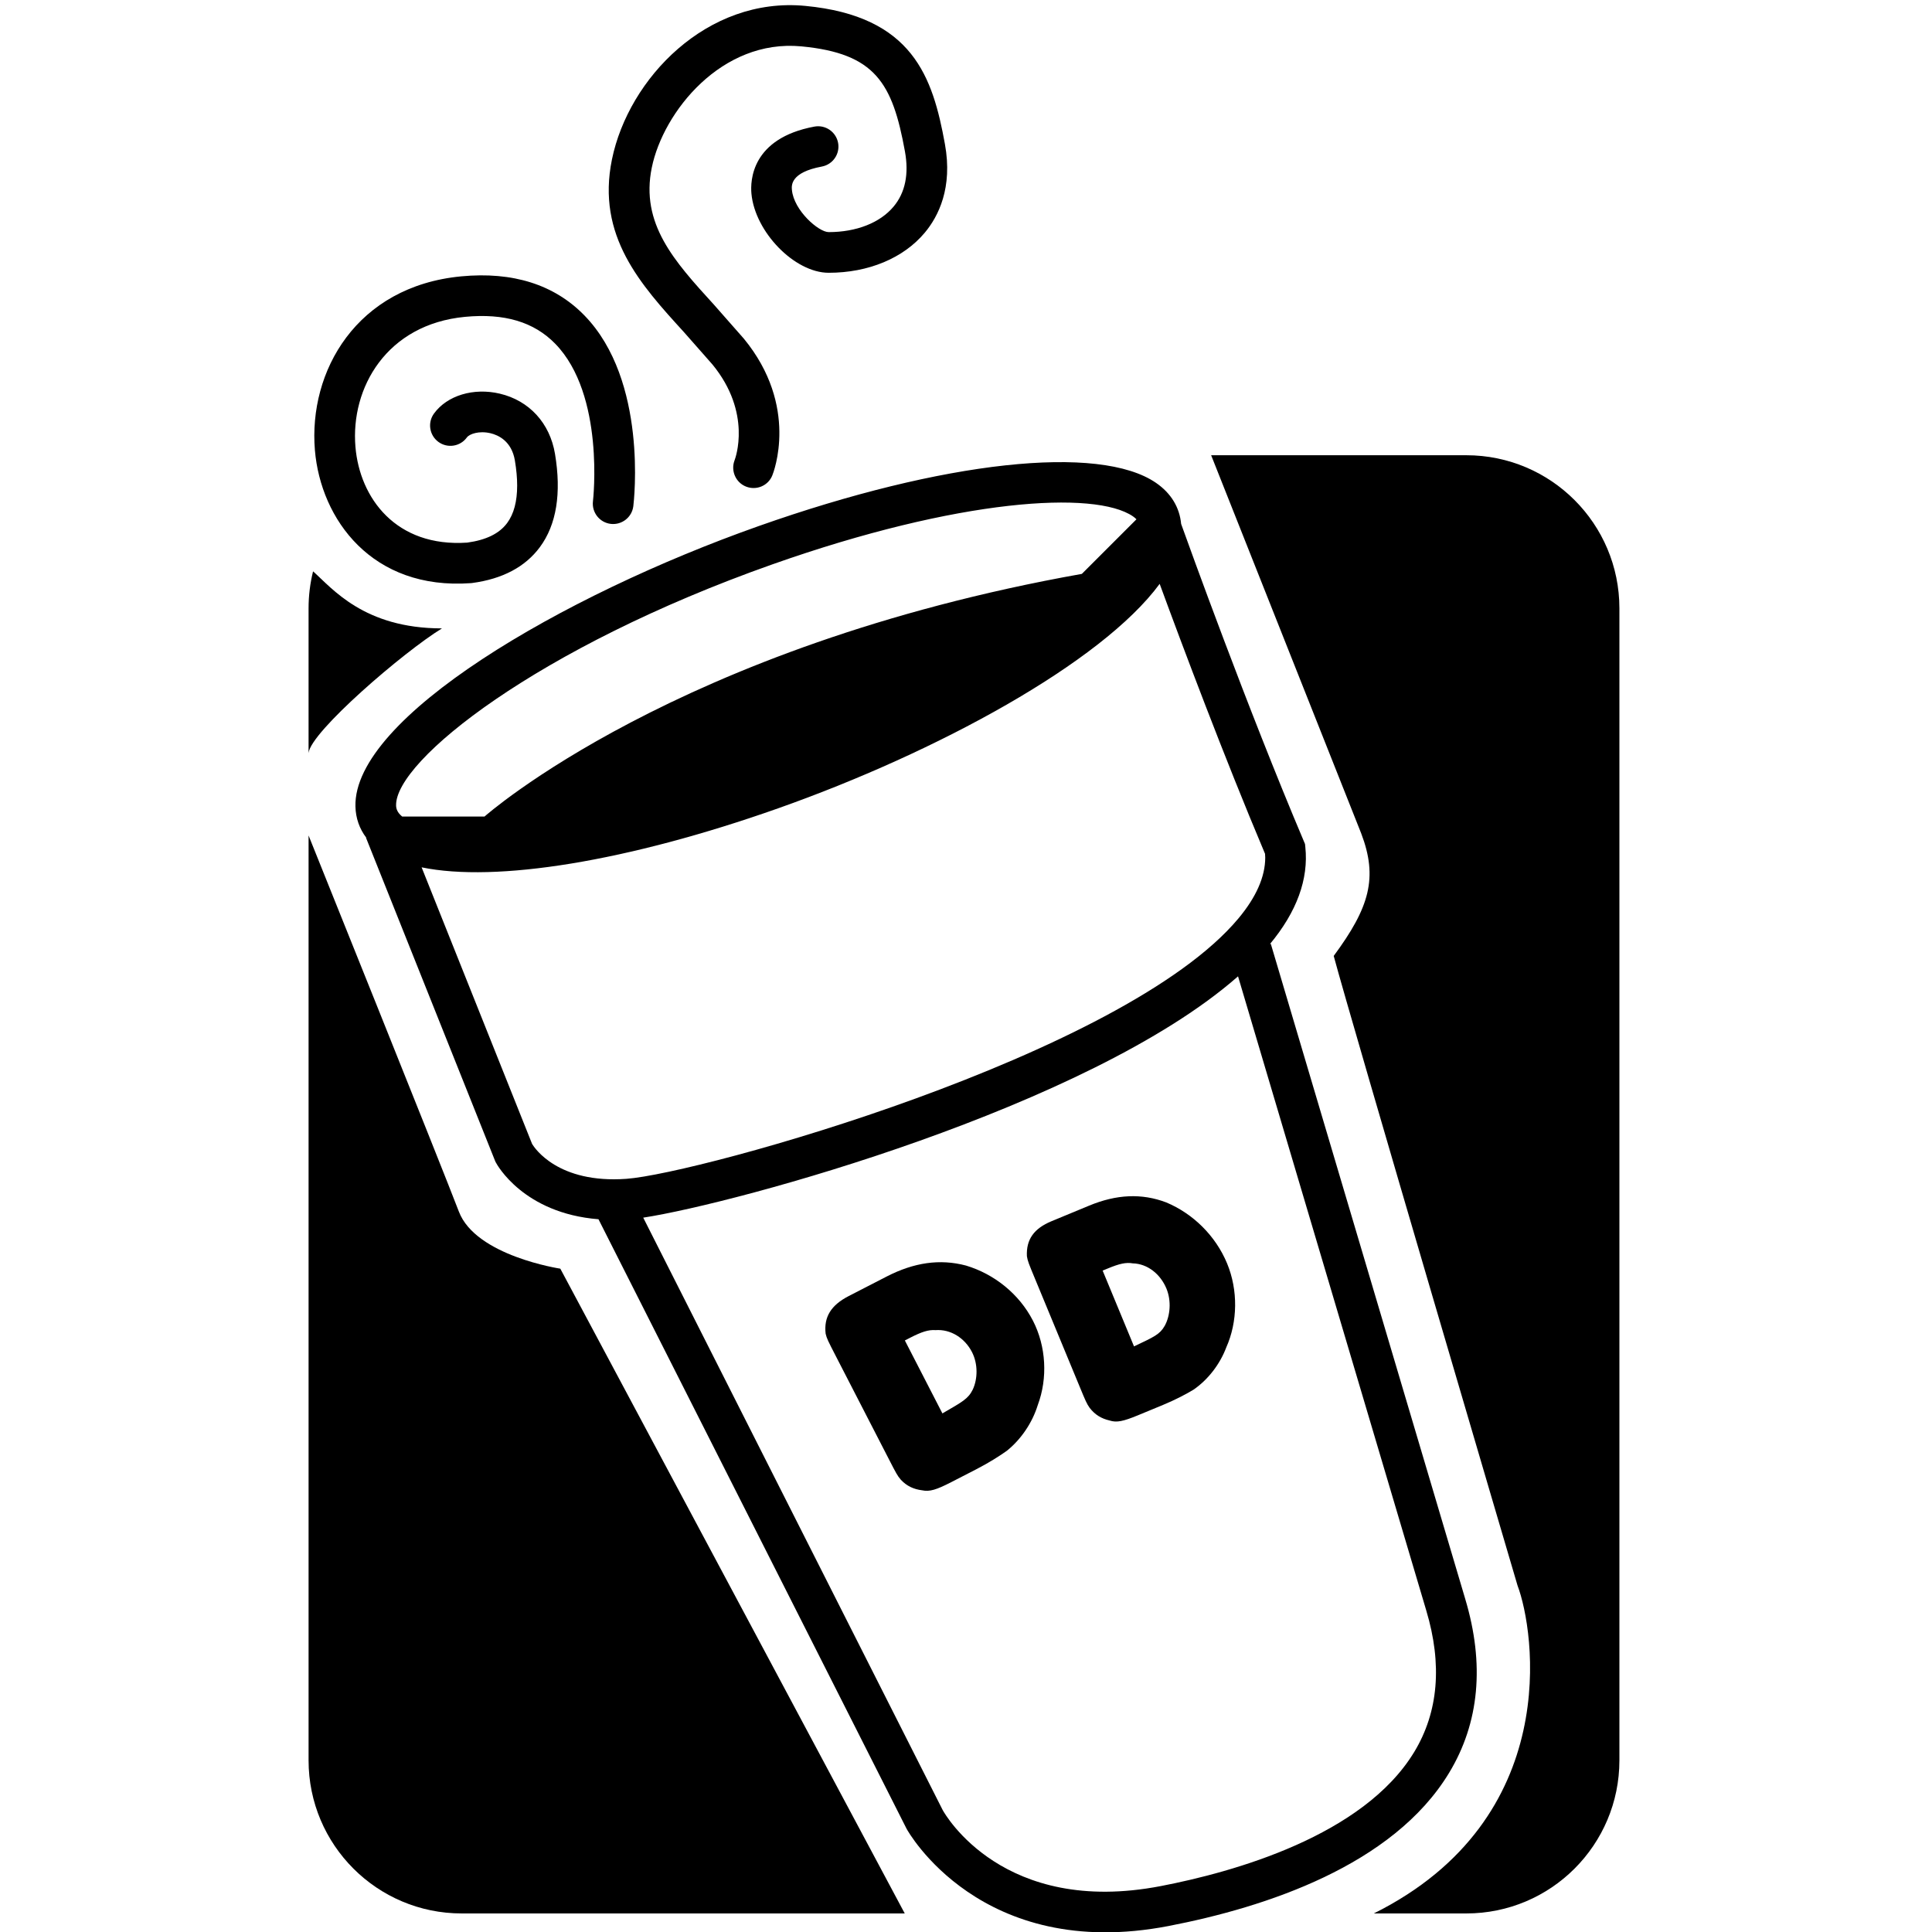 <?xml version="1.0" encoding="UTF-8" standalone="no"?>
<!-- Created with Inkscape (http://www.inkscape.org/) -->

<svg
   version="1.1"
   id="svg1"
   width="210.848"
   height="210.848"
   viewBox="0 0 210.848 210.848"
   sodipodi:docname="Dunkin Donuts_bw.svg"
   inkscape:version="1.4 (e7c3feb100, 2024-10-09)"
   xmlns:inkscape="http://www.inkscape.org/namespaces/inkscape"
   xmlns:sodipodi="http://sodipodi.sourceforge.net/DTD/sodipodi-0.dtd"
   xmlns="http://www.w3.org/2000/svg"
   xmlns:svg="http://www.w3.org/2000/svg">
  <sodipodi:namedview
     id="namedview1"
     pagecolor="#00ffff"
     bordercolor="#000000"
     borderopacity="0.25"
     inkscape:showpageshadow="2"
     inkscape:pageopacity="0.0"
     inkscape:pagecheckerboard="0"
     inkscape:deskcolor="#d1d1d1"
     inkscape:zoom="3.7942023"
     inkscape:cx="105.29222"
     inkscape:cy="105.424"
     inkscape:window-width="1920"
     inkscape:window-height="1011"
     inkscape:window-x="0"
     inkscape:window-y="0"
     inkscape:window-maximized="1"
     inkscape:current-layer="svg1" />
  <defs
     id="defs1" />
  <g
     id="g1"
     transform="translate(-16,-16.004)"
     style="fill:#000000;fill-opacity:1">
    <g
       id="group-R5"
       transform="translate(33.716)"
       style="fill:#000000;fill-opacity:1">
      <path
         id="path3"
         d="m 120,1072.17 v 118.74 c 0,10.48 1.277,20.65 3.691,30.37 15.61,-13.86 41.618,-46.81 105.774,-46.81 C 198.254,1155.4 121.508,1089.5 120,1072.17"
         style="display:inline;fill:#000000;fill-opacity:1;fill-rule:nonzero;stroke:none"
         transform="matrix(0.133,0,0,-0.133,0,240.787)" />
      <path
         id="path4"
         d="M 120,997.605 V 245.629 C 120,176.25 176.25,120 245.637,120 H 609.188 L 326.563,649.082 c 0,0 -69.356,10.398 -83.227,46.816 C 229.465,732.309 120,1004.54 120,1004.54 v -6.935"
         style="fill:#000000;fill-opacity:1;fill-rule:nonzero;stroke:none"
         transform="matrix(0.133,0,0,-0.133,0,240.787)" />
      <path
         id="path5"
         d="m 994.125,120 h 75.865 c 69.38,0 125.63,56.25 125.63,125.629 v 945.281 c 0,69.39 -56.25,125.64 -125.63,125.64 H 860.613 L 983.73,1006.28 C 997.602,969.863 990.668,945.582 961.188,905.703 975.059,853.688 1112.05,388.988 1112.05,388.988 1125.92,352.582 1150.18,197.789 994.125,120"
         style="fill:#000000;fill-opacity:1;fill-rule:nonzero;stroke:none"
         transform="matrix(0.133,0,0,-0.133,0,240.787)" />
      <path
         id="path6"
         d="m 253.223,1211.6 c 0.328,0.03 0.66,0.06 0.988,0.1 24.898,3.32 43.605,13.23 55.602,29.46 13.621,18.42 17.789,44.17 12.394,76.52 -4.203,25.23 -21.133,43.7 -45.281,49.4 -21.52,5.08 -43.231,-1.47 -54.02,-16.33 -5.422,-7.45 -3.769,-17.87 3.68,-23.3 7.453,-5.42 17.883,-3.77 23.301,3.69 2.093,2.87 9.992,5.68 19.371,3.47 6.34,-1.5 17.375,-6.4 20.039,-22.42 1.246,-7.45 1.863,-14.29 1.863,-20.51 0,-13.04 -2.726,-23.31 -8.172,-30.69 -6.457,-8.72 -17.203,-13.99 -32.789,-16.14 -58.453,-3.98 -88.203,36.53 -91.746,78.6 -4.074,48.36 25.512,100.52 89.93,106.66 32.308,3.07 56.519,-4.15 74.015,-22.07 40.926,-41.96 31.059,-128.38 30.957,-129.24 -1.097,-9.14 5.411,-17.46 14.543,-18.57 9.145,-1.1 17.454,5.39 18.579,14.52 0.503,4.19 11.953,103 -40.11,156.5 -24.656,25.32 -58.691,36.11 -101.148,32.08 -85.985,-8.2 -125.457,-77.98 -120.016,-142.68 4.777,-56.68 46.871,-114.99 128.02,-109.05 z m 198.16,179.44 c 32.664,-39.76 18.797,-77.05 18.187,-78.61 -3.3,-8.54 0.86,-18.23 9.379,-21.6 8.508,-3.38 18.141,0.66 21.574,9.14 0.93,2.28 22.305,56.66 -23.359,112.25 l -24.687,28.04 c -32.364,35.51 -60.321,66.16 -50.84,112.34 9.371,45.71 57.25,105.69 122.75,99.45 60.715,-5.78 74.773,-30.13 84.961,-86.16 3.382,-18.61 0.265,-33.87 -9.282,-45.28 -11.121,-13.33 -30.546,-20.97 -53.289,-20.97 -8.257,0 -28.601,17.75 -30.16,34.63 -0.328,3.55 -1.324,14.34 24.539,19.16 9.059,1.68 15.035,10.39 13.352,19.45 -1.688,9.05 -10.391,15.03 -19.449,13.34 -51.762,-9.63 -52.633,-44.54 -51.664,-55.01 2.91,-31.56 35.492,-64.94 63.382,-64.94 32.664,0 61.426,12.02 78.907,32.96 11.125,13.33 23.007,36.75 16.484,72.63 -9.988,54.96 -26.277,104.99 -114.613,113.41 -80.438,7.66 -144.953,-59.42 -158.606,-125.97 -12.886,-62.81 23.594,-102.82 58.871,-141.51 z M 1027.31,252.59 C 985.531,183.59 879.066,153.969 819.324,142.461 690,117.52 642.27,201.289 640.309,204.871 l -245.704,486.07 c 76,11.641 365.516,90.278 488.075,198.012 l 154.45,-520.351 c 13.28,-44.293 9.97,-83.313 -9.82,-116.012 z M 303.418,751.43 c -0.758,1.89 -61.938,155.05 -90.66,226.965 60.797,-12.582 168.851,4.703 292.648,48.465 129.715,45.84 265.278,119.28 312.969,184.15 18.715,-50.97 52.891,-142.06 86.461,-221.506 0.062,-1.02 0.16,-2.035 0.16,-3.066 0,-15.708 -7.402,-32.516 -22.066,-50.04 C 788.547,823.57 440.113,727.109 380.852,722.801 324.711,718.73 305.461,748.012 303.418,751.43 Z m -111.605,277.71 c -0.918,36.73 116.046,129.74 308.617,197.81 153.277,54.18 264.953,60.85 296.05,39.43 1.188,-0.81 2.059,-1.61 2.844,-2.4 -6.586,-6.58 -19.465,-19.46 -44.797,-44.79 -333.164,-59.35 -490.164,-199.13 -490.164,-199.13 h -67.527 c -4.106,3.35 -4.961,6.46 -5.023,9.08 z m 877.267,-650.96 -159.51,537.461 -0.703,-0.203 c 22.028,26.503 31.817,53.3 29.031,79.648 l -0.257,2.469 -0.965,2.293 c -46.379,109.442 -94.375,242.742 -100.68,260.332 -1.277,13.6 -8.285,25.21 -20.59,33.68 -46.523,32.04 -174.515,18.12 -326.093,-35.45 -161.75,-57.17 -332.672,-157.25 -330.856,-230.1 0.238,-9.57 3.289,-18.22 8.891,-25.61 l -0.192,-0.08 106.098,-265.608 0.398,-0.762 c 0.996,-1.918 22.778,-41.73 84.239,-46.621 l 252.871,-500.25 c 0.777,-1.449 60.691,-109.418 214.879,-79.699 79.609,15.359 184.169,49.601 230.209,125.64 24.89,41.09 29.34,89.168 13.23,142.86"
         style="display:inline;fill:#000000;fill-opacity:1;fill-rule:nonzero;stroke:none"
         transform="matrix(0.133,0,0,-0.133,0,240.787)" />
      <path
         id="path7"
         d="m 640.102,530.309 c 16.793,9.75 21.105,11.961 24.871,19.492 4.168,8.847 4.367,21.179 -0.618,30.871 -5.882,11.43 -17.367,18.906 -29.968,17.976 -5.688,0.422 -11.301,-1.378 -20.782,-6.257 -0.871,-0.442 -2.593,-1.34 -4.32,-2.219 z m 7.218,-56.418 c -12.07,-6.211 -17.691,-7.993 -23.828,-6.68 -6.984,0.859 -12.695,3.488 -17.578,8.758 -2.695,3.09 -4.055,5.73 -9.484,16.293 l -43.95,85.386 c -6.347,12.34 -7.246,14.09 -8.195,18.063 -1.582,13.648 4.324,23.379 18.977,30.918 l 31.039,15.973 c 22.418,11.539 43.687,14.707 65.152,9.027 23.207,-6.981 43.594,-23.219 54.934,-45.231 10.855,-21.128 12.234,-47.136 3.972,-69.218 -4.492,-14.571 -13.796,-28.258 -25.398,-37.551 -5.566,-4 -14.602,-9.758 -24.941,-15.09 l -20.7,-10.648 v 0 0"
         style="fill:#000000;fill-opacity:1;fill-rule:evenodd;stroke:none"
         transform="matrix(0.133,0,0,-0.133,0,240.787)" />
      <path
         id="path8"
         d="m 797.328,585.301 c 16.789,8 21.078,9.781 25.176,16.847 4.59,8.34 5.586,20.524 1.426,30.59 -4.926,11.891 -15.485,20.391 -27.664,20.703 -5.442,0.969 -10.953,-0.261 -20.391,-4.171 -0.863,-0.36 -2.57,-1.059 -4.293,-1.77 z m 3.281,-56.512 c -12.004,-4.957 -17.527,-6.199 -23.343,-4.289 -6.661,1.531 -11.985,4.691 -16.344,10.371 -2.387,3.32 -3.516,6.051 -8.055,17.039 l -36.719,88.738 c -5.308,12.813 -6.058,14.633 -6.714,18.653 -0.641,13.668 5.668,22.711 20.254,28.738 l 30.882,12.781 c 22.317,9.231 42.969,10.301 63.243,2.602 21.867,-9.184 40.417,-27.203 49.898,-50.082 9.066,-21.961 8.699,-47.828 -0.676,-68.86 -5.269,-13.98 -15.105,-26.601 -26.863,-34.679 -5.613,-3.422 -14.668,-8.231 -24.965,-12.492 l -20.598,-8.52 v 0 0"
         style="display:inline;fill:#000000;fill-opacity:1;fill-rule:evenodd;stroke:none"
         transform="matrix(0.133,0,0,-0.133,0,240.787)" />
    </g>
  </g>
</svg>
